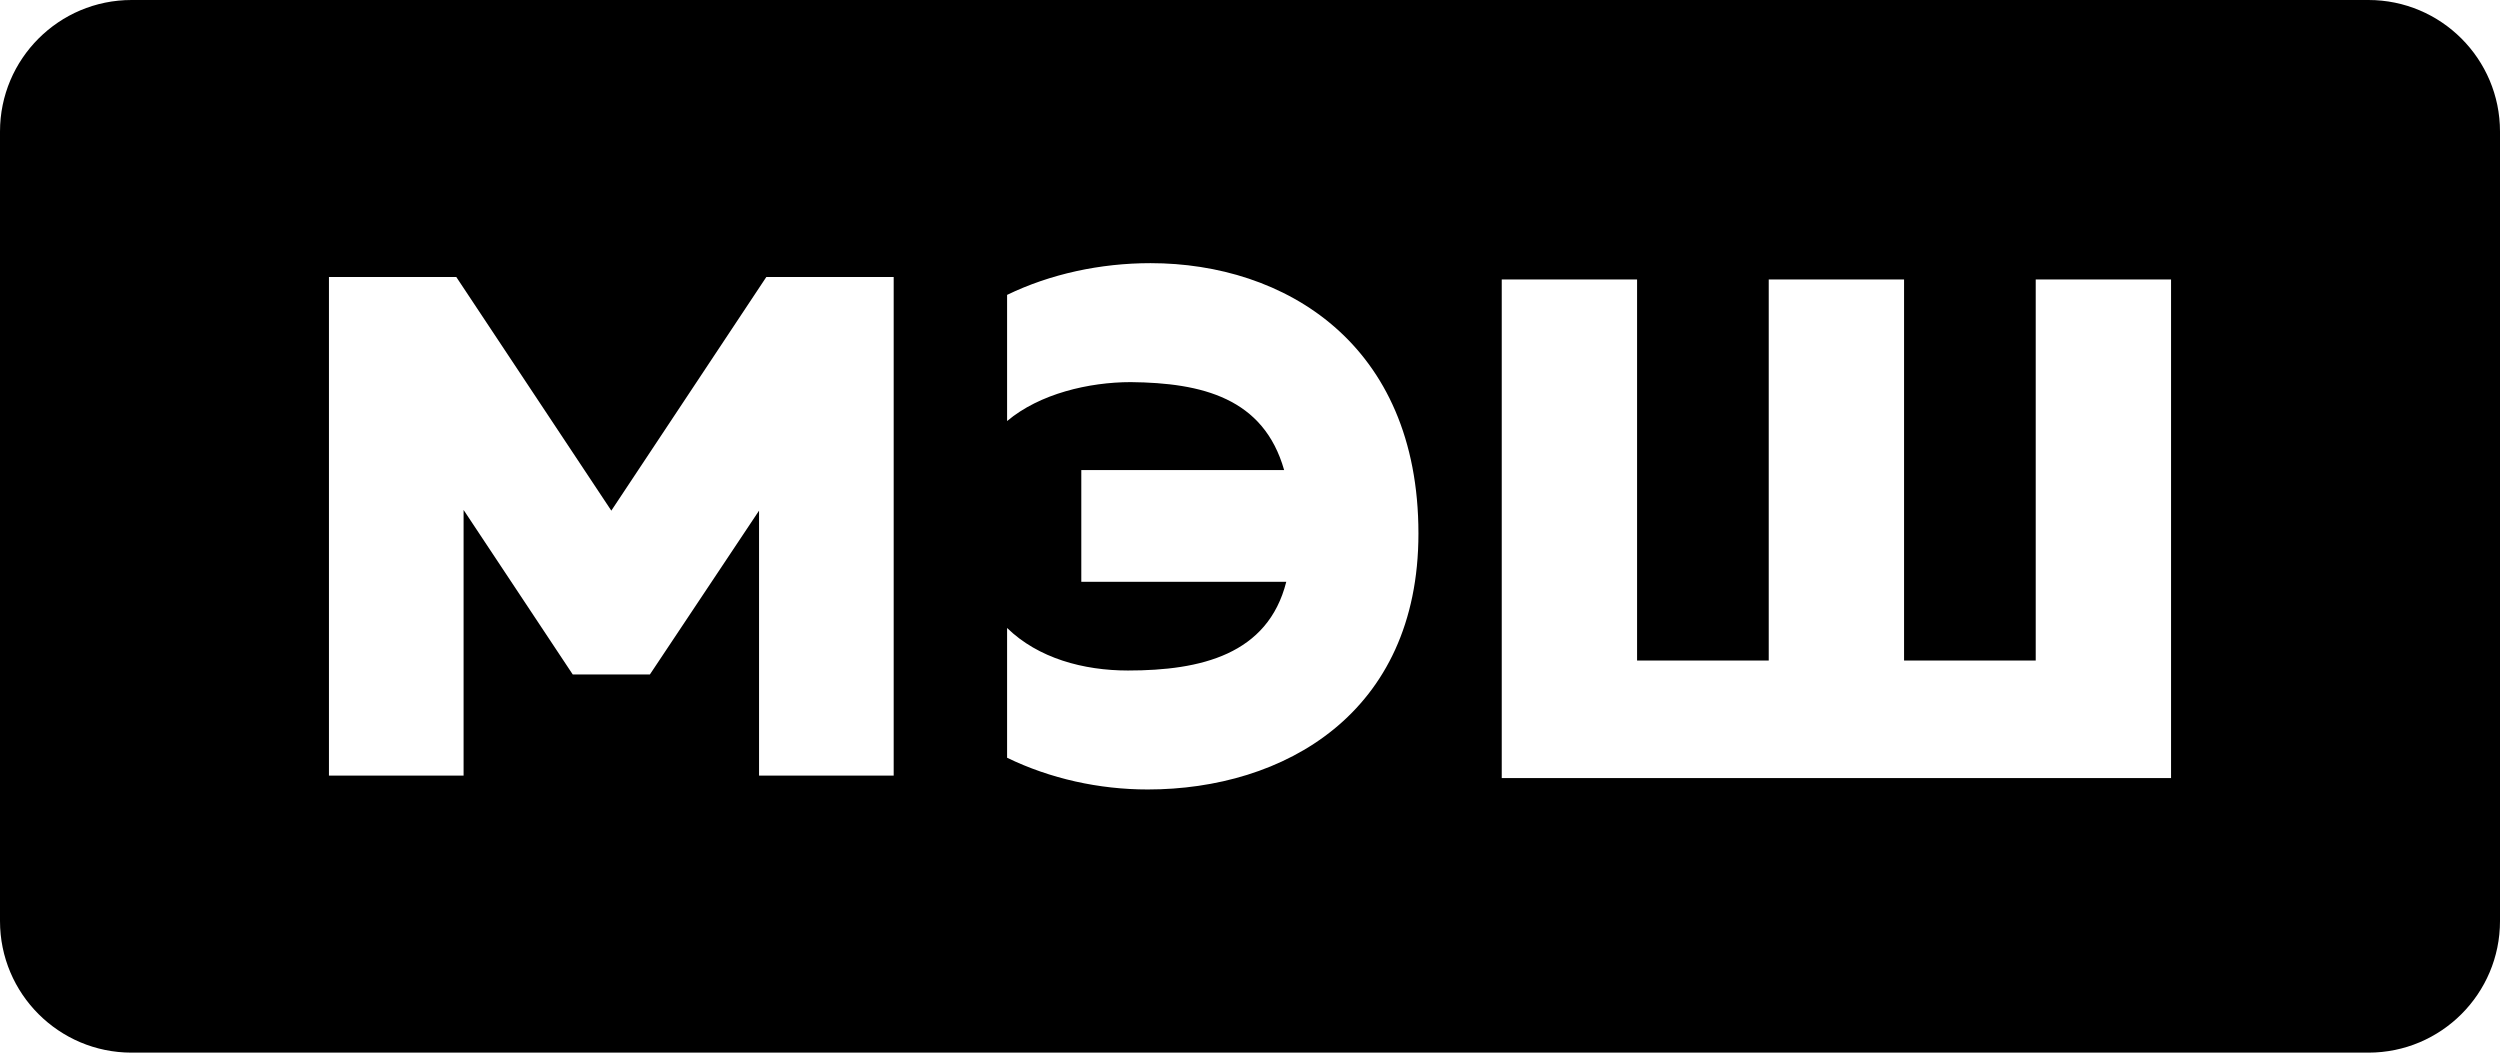<svg viewBox="0 0 152 64" xmlns="http://www.w3.org/2000/svg">
<path fill-rule="evenodd" clip-rule="evenodd" d="M8 0H144C148.418 0 152 3.582 152 8V56C152 60.418 148.418 64 144 64H8C3.582 64 0 60.418 0 56V8C0 3.582 3.582 0 8 0ZM54.336 16.842H46.592L37.168 31.047L27.743 16.842H20V47.158H28.186V31.004L34.823 41.008H39.513L46.15 31.047V47.158H54.336V16.842ZM69.954 16C66.903 16 63.852 16.657 61.231 17.929V25.6C63.208 23.934 66.216 23.233 68.751 23.233C73.091 23.277 76.83 24.197 78.076 28.581H65.743V35.375H78.205C77.088 39.803 73.005 40.767 68.579 40.767C65.872 40.767 63.122 40.022 61.231 38.181V46.071C63.852 47.343 66.817 48 69.782 48C78.033 48 86.241 43.397 86.241 32.438C86.241 20.866 78.076 16 69.954 16ZM91.306 47.307H132V16.991H123.772V40.161H115.767V16.991H107.539V40.161H99.534V16.991H91.306V47.307Z"/>
</svg>

